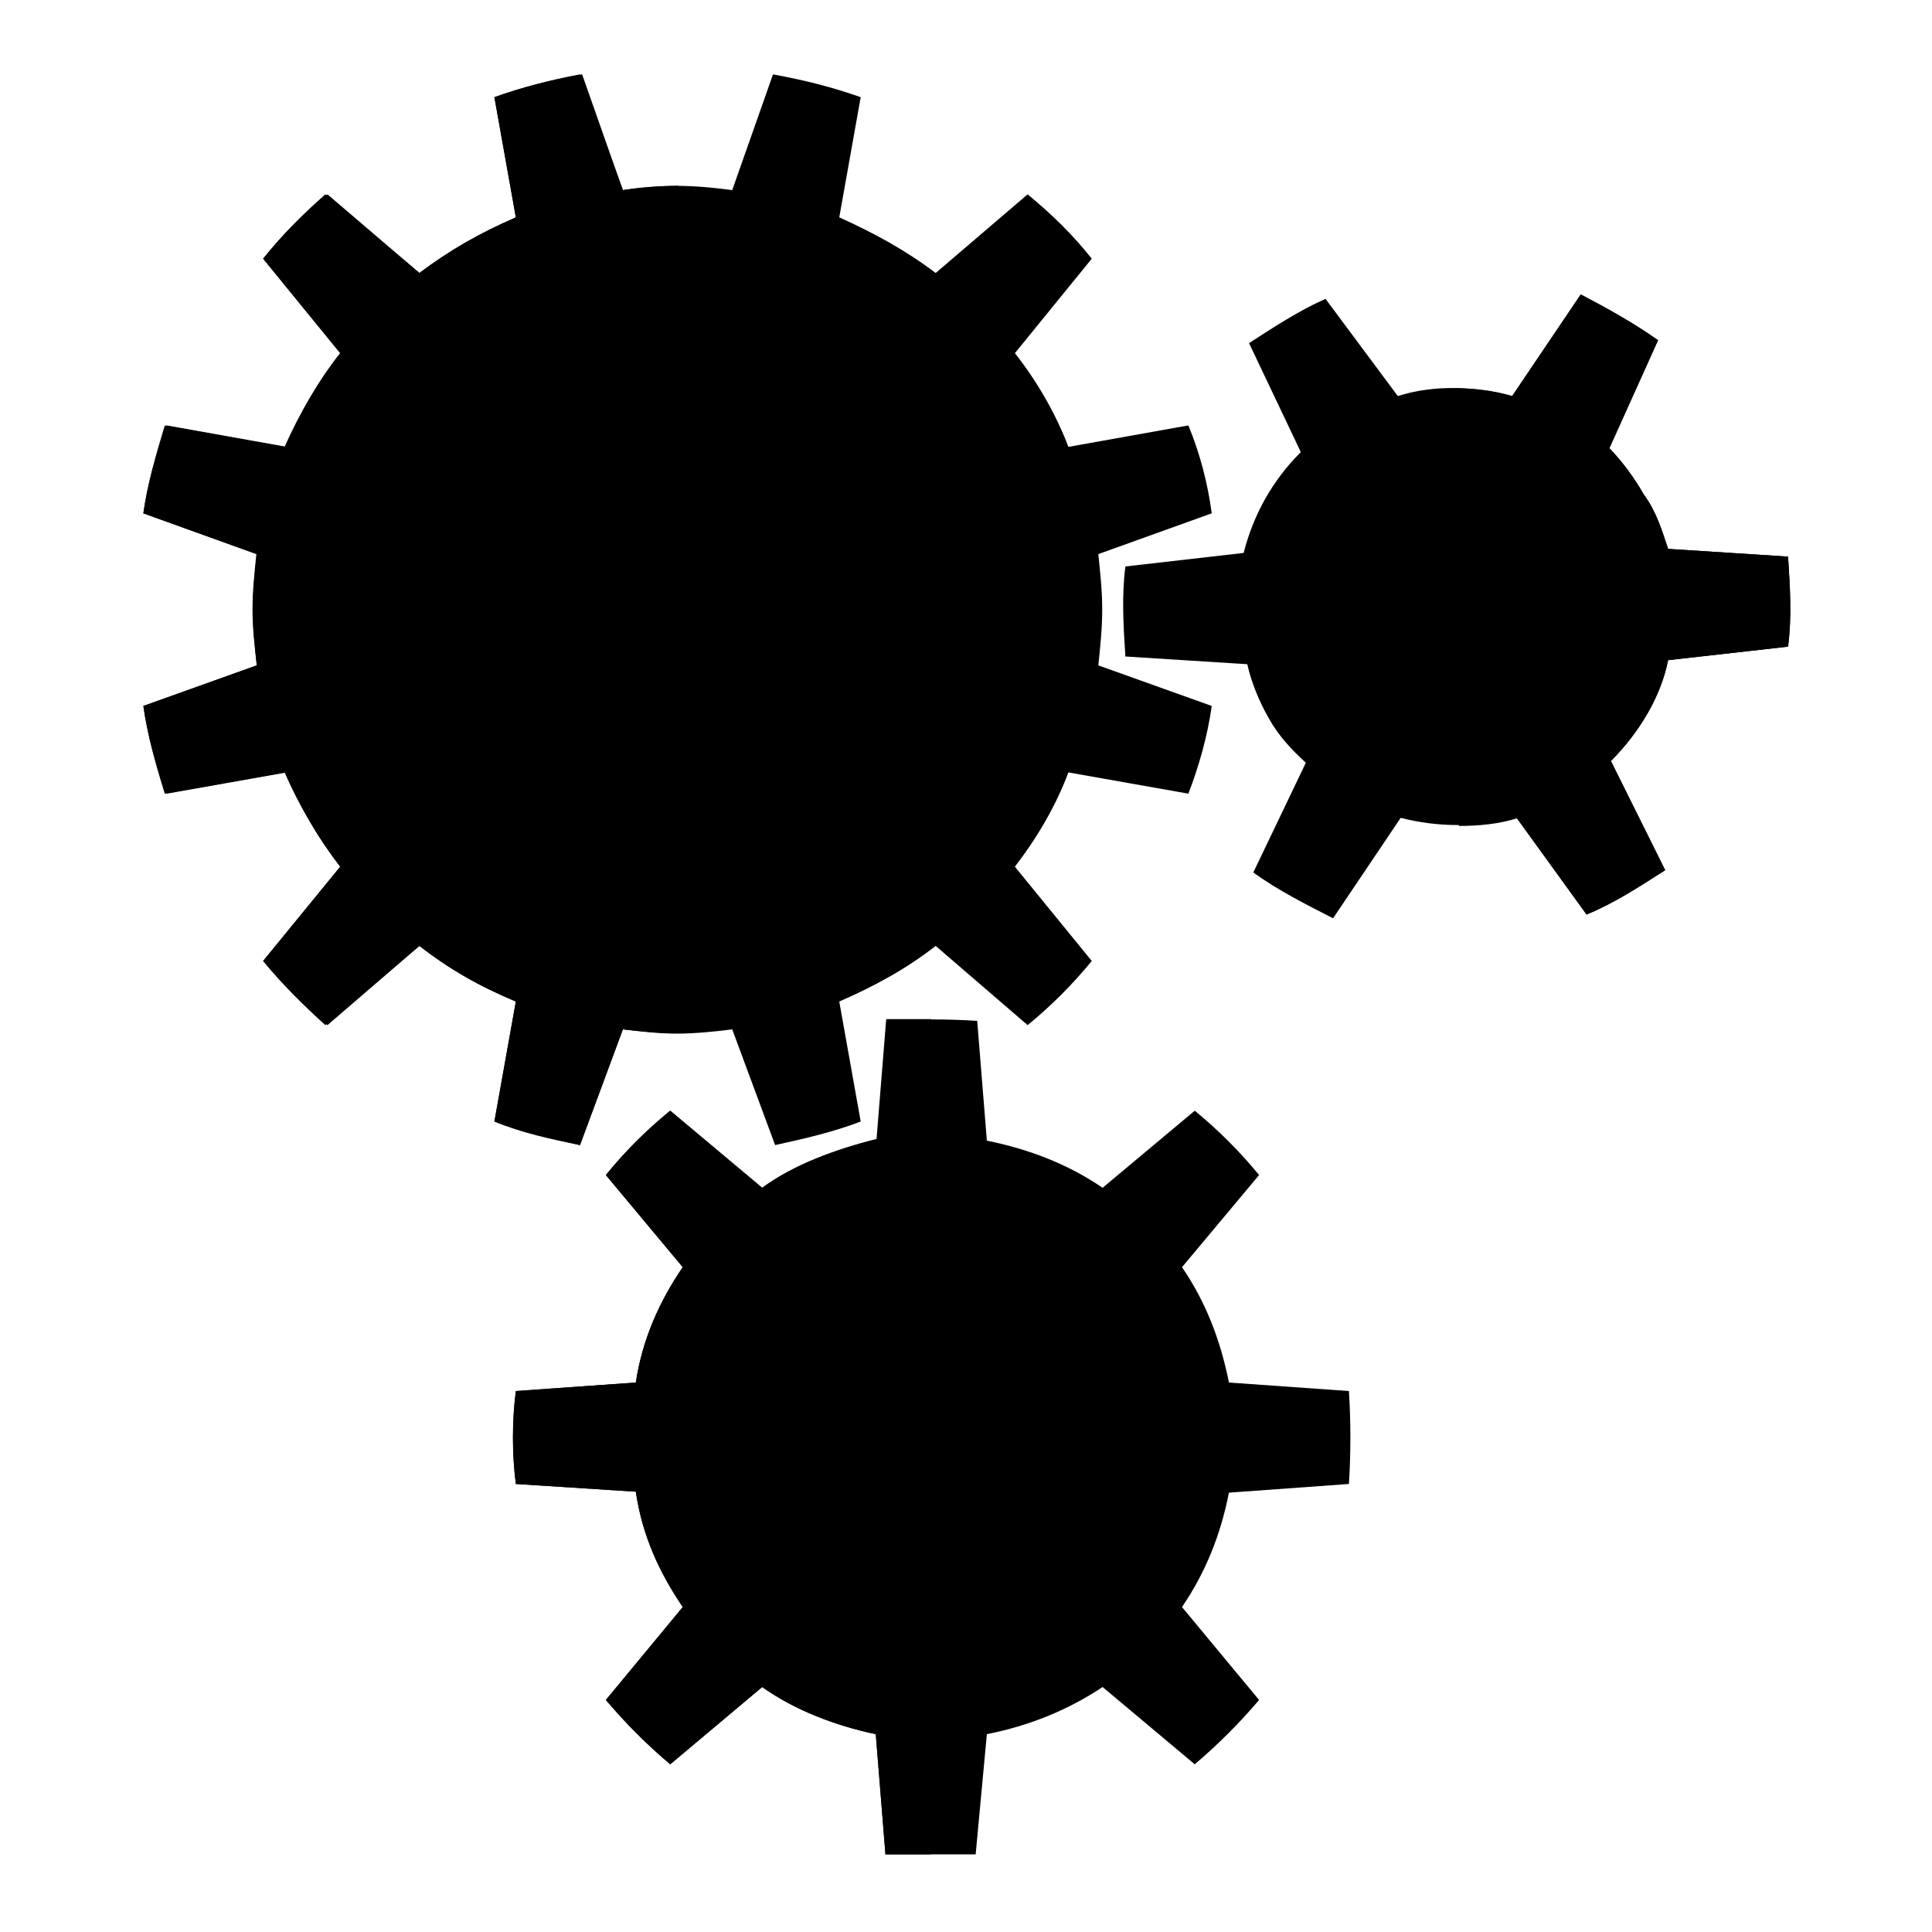 <?xml version="1.0" encoding="UTF-8" standalone="no"?>
<svg xmlns="http://www.w3.org/2000/svg"  viewBox="0 0 10 10">
   <path class="fill-grey"   d="m 1.307,3.155 c 0,-0.1 0.01,-0.188 0.02,-0.287 L 0.742,2.657 c 0.022,-0.156 0.067,-0.31 0.111,-0.455 L 1.473,2.313 C 1.55,2.139 1.65,1.968 1.761,1.828 L 1.362,1.339 C 1.462,1.214 1.573,1.103 1.684,1.006 L 2.171,1.413 C 2.327,1.295 2.481,1.206 2.67,1.125 L 2.559,0.503 C 2.703,0.451 2.848,0.414 3.002,0.385 l 0.222,0.599 c 0.09,-0.015 0.189,-0.022 0.278,-0.022 0.1,0 0.199,0.01 0.288,0.022 L 4.001,0.385 c 0.165,0.03 0.31,0.067 0.454,0.118 L 4.344,1.125 c 0.178,0.08 0.343,0.17 0.499,0.288 L 5.319,1.006 c 0.122,0.1 0.233,0.208 0.332,0.333 L 5.253,1.828 C 5.364,1.968 5.464,2.139 5.53,2.313 L 6.151,2.202 c 0.06,0.145 0.1,0.299 0.121,0.455 L 5.685,2.868 c 0.01,0.1 0.02,0.187 0.02,0.287 0,0.1 -0.01,0.189 -0.02,0.289 l 0.587,0.21 C 6.25,3.81 6.206,3.965 6.151,4.108 L 5.53,3.998 C 5.464,4.175 5.364,4.342 5.253,4.486 L 5.651,4.974 C 5.552,5.095 5.441,5.206 5.319,5.306 L 4.843,4.896 C 4.687,5.018 4.522,5.106 4.344,5.184 L 4.455,5.805 C 4.311,5.86 4.166,5.893 4.012,5.927 L 3.79,5.328 C 3.701,5.339 3.601,5.35 3.502,5.35 3.413,5.35 3.313,5.339 3.224,5.328 L 3.002,5.927 C 2.848,5.893 2.703,5.86 2.559,5.805 L 2.67,5.184 C 2.481,5.106 2.327,5.018 2.171,4.896 L 1.684,5.306 C 1.573,5.206 1.462,5.095 1.362,4.974 L 1.761,4.486 C 1.65,4.342 1.55,4.175 1.473,3.998 L 0.853,4.108 C 0.808,3.965 0.764,3.81 0.742,3.654 L 1.329,3.444 C 1.318,3.344 1.307,3.255 1.307,3.155 Z m 5.675,4.526 c 0.01,-0.155 0.01,-0.325 0,-0.481 L 6.361,7.156 C 6.317,6.935 6.239,6.735 6.118,6.559 L 6.517,6.082 C 6.417,5.96 6.306,5.849 6.184,5.749 L 5.707,6.148 C 5.53,6.027 5.33,5.949 5.108,5.904 l -0.05,-0.62 c -0.156,-0.01 -0.311,-0.01 -0.467,0 l -0.05,0.62 C 4.322,5.949 4.111,6.027 3.945,6.148 L 3.469,5.749 C 3.346,5.849 3.235,5.96 3.136,6.082 L 3.534,6.559 C 3.413,6.735 3.324,6.935 3.291,7.156 L 2.67,7.2 c -0.02,0.156 -0.02,0.326 0,0.481 l 0.621,0.04 C 3.324,7.948 3.413,8.14 3.534,8.318 L 3.136,8.799 c 0.1,0.118 0.21,0.229 0.333,0.333 l 0.476,-0.4 c 0.166,0.118 0.377,0.2 0.588,0.244 l 0.05,0.622 c 0.156,0 0.311,0 0.467,0 L 5.108,8.976 C 5.33,8.932 5.53,8.85 5.707,8.732 l 0.477,0.4 C 6.306,9.028 6.417,8.917 6.517,8.799 L 6.118,8.318 C 6.239,8.14 6.317,7.948 6.361,7.726 Z M 8.508,2.559 C 8.456,2.469 8.397,2.389 8.33,2.32 L 8.582,1.761 C 8.456,1.672 8.323,1.598 8.182,1.524 L 7.827,2.05 C 7.635,1.998 7.42,1.991 7.235,2.05 L 6.861,1.547 C 6.726,1.606 6.59,1.695 6.465,1.776 L 6.733,2.34 C 6.584,2.489 6.488,2.664 6.437,2.862 l -0.612,0.07 c -0.02,0.155 -0.01,0.31 0,0.466 l 0.631,0.04 c 0.02,0.09 0.06,0.191 0.112,0.281 0.05,0.09 0.116,0.16 0.191,0.229 L 6.487,4.516 C 6.616,4.609 6.759,4.681 6.9,4.753 l 0.35,-0.52 c 0.192,0.05 0.4,0.05 0.599,0 L 8.212,4.734 C 8.36,4.673 8.486,4.589 8.619,4.504 L 8.338,3.939 C 8.486,3.79 8.597,3.605 8.634,3.417 l 0.621,-0.07 c 0.02,-0.154 0.01,-0.31 0,-0.466 L 8.634,2.841 C 8.604,2.751 8.575,2.65 8.508,2.559 Z"      />
  <path  class="fill-shade"  d="M 8.508,2.559 C 8.456,2.469 8.397,2.389 8.33,2.32 L 8.582,1.761 C 8.456,1.672 8.323,1.598 8.182,1.524 L 7.827,2.05 C 7.727,2.02 7.627,2.01 7.531,2.01 l 0.02,2.265 c 0.104,0 0.207,-0.01 0.303,-0.04 L 8.212,4.733 C 8.36,4.672 8.486,4.588 8.619,4.504 L 8.338,3.939 C 8.486,3.79 8.597,3.605 8.634,3.417 l 0.621,-0.07 c 0.02,-0.154 0.01,-0.31 0,-0.466 L 8.634,2.841 C 8.604,2.751 8.575,2.65 8.508,2.559 Z"    />
  <path class="fill-mid-grey"      d="m 4.82,8.451 c -0.554,0 -1.008,-0.452 -1.008,-1.007 0,-0.564 0.454,-1.019 1.008,-1.019 0.566,0 1.009,0.455 1.009,1.019 0,0.481 -0.439,1.007 -1.009,1.007 z"     />
  <path class="shade fill-light-grey"      d="m 3.513,0.962 c -0.1,0 -0.2,0.01 -0.289,0.022 L 3.013,0.385 c -0.165,0.03 -0.31,0.067 -0.454,0.118 L 2.67,1.125 C 2.492,1.206 2.327,1.295 2.171,1.413 L 1.695,1.006 C 1.573,1.103 1.462,1.214 1.362,1.339 L 1.761,1.828 C 1.65,1.968 1.55,2.139 1.484,2.313 L 0.863,2.202 C 0.808,2.347 0.764,2.501 0.742,2.657 L 1.329,2.868 c -0.01,0.1 -0.02,0.187 -0.02,0.287 0,0.1 0.01,0.189 0.02,0.289 L 0.742,3.654 C 0.764,3.81 0.808,3.965 0.863,4.108 L 1.484,3.998 C 1.55,4.175 1.65,4.342 1.761,4.486 L 1.362,4.974 c 0.1,0.121 0.211,0.232 0.333,0.332 L 2.171,4.896 C 2.327,5.018 2.492,5.106 2.67,5.184 L 2.559,5.805 c 0.144,0.06 0.289,0.09 0.443,0.122 L 3.224,5.328 c 0.09,0.01 0.189,0.02 0.289,0.02 z"  />
  <path class="fill-grey"     d="m 3.513,2.153 c 0.553,0 1.009,0.454 1.009,1.008 0,0.555 -0.456,1.009 -1.009,1.009 -0.565,0 -1.021,-0.454 -1.021,-1.009 0,-0.592 0.439,-1.008 1.021,-1.008 z"   />
  <path class="fill-mid-grey shade"  d="m 3.513,2.153 c 0.553,0 1.009,0.454 1.009,1.008 0,0.555 -0.456,1.009 -1.009,1.009 z"  />
  <path class="fill-light-shade"   d="m 5.33,7.444 c 0,0.289 -0.222,0.511 -0.51,0.511 -0.287,0 -0.509,-0.222 -0.509,-0.511 0,-0.288 0.222,-0.509 0.509,-0.509 0.288,0 0.51,0.221 0.51,0.509 z"    />
  <path class="fill-lighter-grey"   d="M 8.049,3.152 C 8.034,3.44 7.805,3.654 7.516,3.644 7.228,3.633 7.017,3.404 7.027,3.115 7.038,2.828 7.265,2.614 7.553,2.625 c 0.289,0.01 0.504,0.24 0.496,0.527 z"  />
  <path class="fill-lighter-grey"  d="m 4.023,3.155 c 0,0.289 -0.222,0.51 -0.51,0.51 -0.289,0 -0.511,-0.221 -0.511,-0.51 0,-0.287 0.222,-0.509 0.511,-0.509 0.288,0 0.51,0.222 0.51,0.509 z"    />
  <path class="fill-light-shade shade"   d="m 4.023,3.155 c 0,0.289 -0.222,0.51 -0.51,0.51 V 2.646 c 0.288,0 0.51,0.222 0.51,0.509 z" />
  <path  class="fill-light-shade shade"  d="M 7.516,3.644 C 7.228,3.633 7.017,3.404 7.027,3.115 7.038,2.828 7.265,2.614 7.553,2.625 Z"  />
  <path  class="fill-light-shade shade"  d="m 4.82,5.275 c -0.08,0 -0.155,0 -0.233,0 l -0.05,0.62 C 4.322,5.949 4.111,6.027 3.945,6.148 L 3.469,5.749 C 3.346,5.849 3.235,5.96 3.136,6.082 L 3.534,6.559 C 3.413,6.735 3.324,6.935 3.291,7.156 L 2.67,7.2 c -0.02,0.156 -0.02,0.326 0,0.481 l 0.621,0.04 C 3.324,7.948 3.413,8.14 3.534,8.318 L 3.136,8.799 c 0.1,0.118 0.21,0.229 0.333,0.333 l 0.476,-0.4 c 0.166,0.118 0.377,0.2 0.588,0.244 l 0.05,0.622 c 0.08,0 0.156,0 0.233,0 z"  />
</svg>
